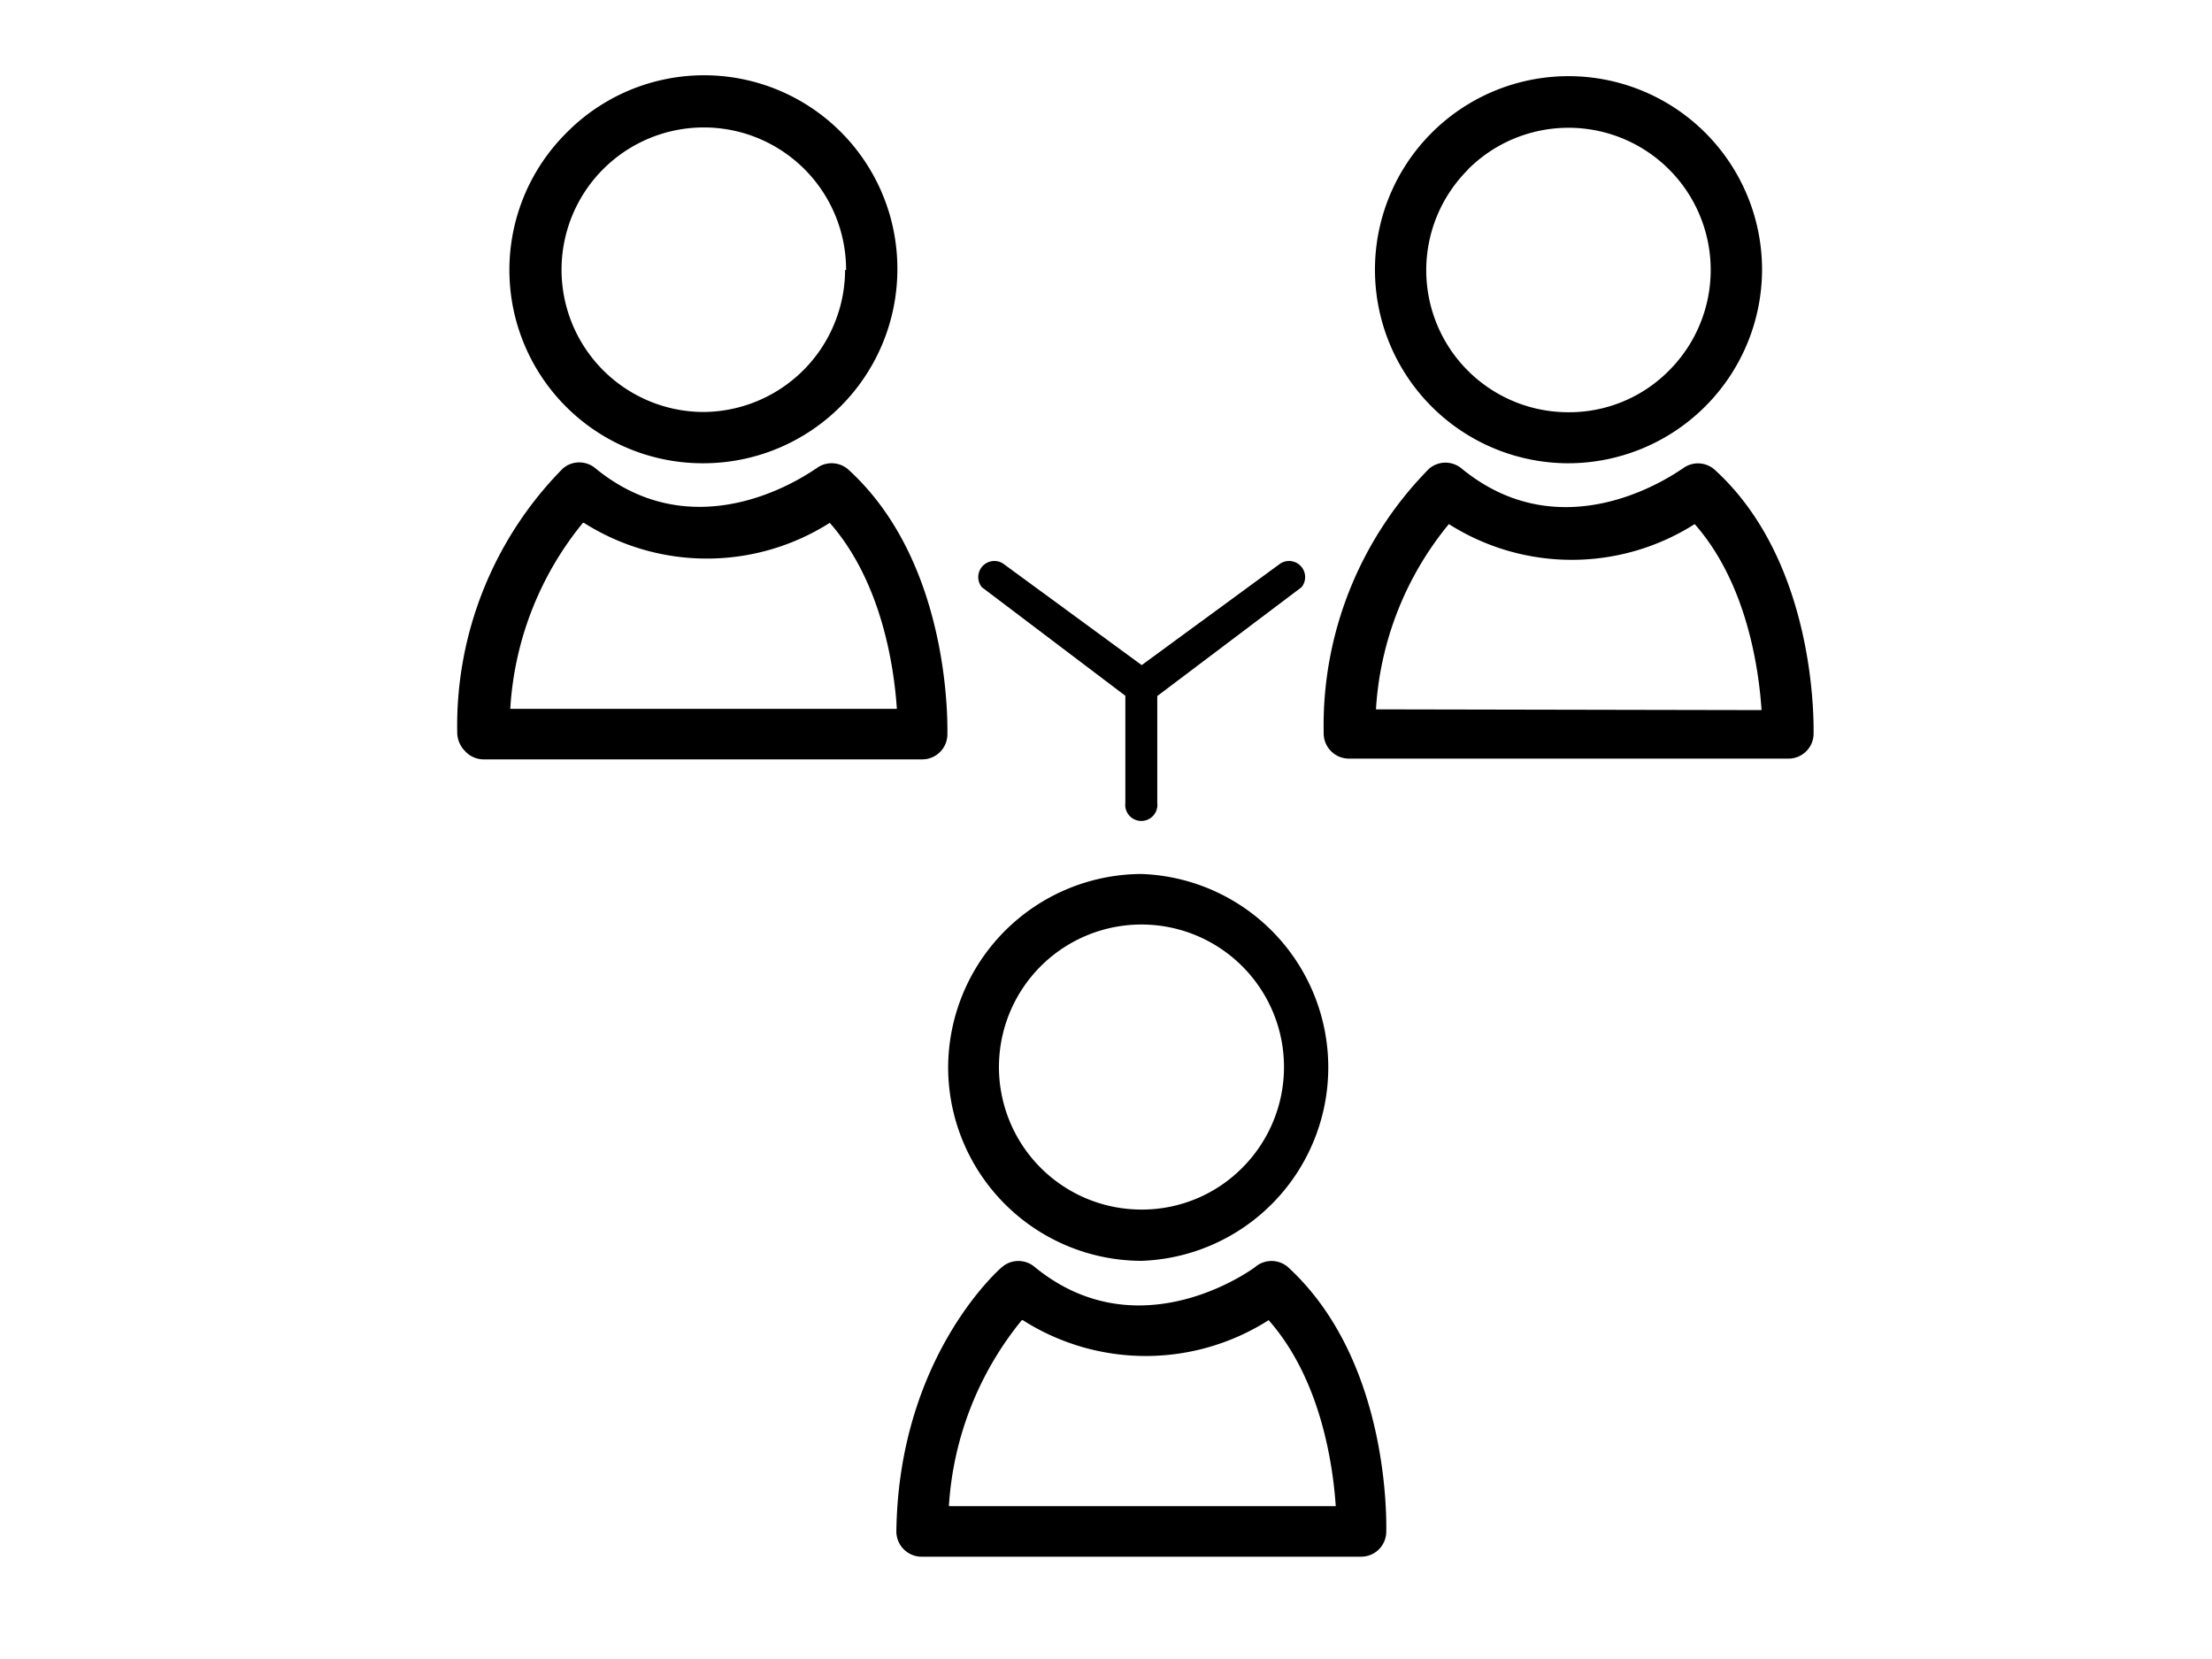 <svg xmlns="http://www.w3.org/2000/svg" viewBox="0 0 88 66">
    <title>MetaverseSVG</title>
    <path className="cls-1" d="M50.88,22.46l-5.46,4-5.46-4a.64.64,0,0,0-.9.9l5.71,4.32v4.26a.64.64,0,1,0,1.27,0V27.69l5.74-4.33a.64.64,0,0,0-.9-.9Z" />
    <path className="cls-1" d="M22.52,5.3A7.69,7.69,0,0,0,28,18.43h0a7.72,7.72,0,0,0,7.7-7.7A7.69,7.69,0,0,0,22.52,5.3Zm11.1,5.44A5.67,5.67,0,0,1,28,16.39h0a5.66,5.66,0,1,1,5.66-5.65Z" />
    <path className="cls-1" d="M19.23,30.21H36.69a1,1,0,0,0,1-1c0-.27.17-6.77-3.92-10.51a1,1,0,0,0-1.3-.06c-.05,0-4.57,3.43-8.77,0a1,1,0,0,0-1.31,0,14.56,14.56,0,0,0-4.2,10.5,1.06,1.06,0,0,0,.3.73A1,1,0,0,0,19.23,30.21Zm4-9.41a9.12,9.12,0,0,0,9.78,0c2.07,2.35,2.56,5.74,2.67,7.4H20.3A12.87,12.87,0,0,1,23.19,20.8Z" />
    <path className="cls-1" d="M62.4,18.43h0a7.72,7.72,0,0,0,7.7-7.7,7.7,7.7,0,1,0-7.7,7.7Zm-4-11.69a5.65,5.65,0,1,1,8,8,5.58,5.58,0,0,1-4,1.66h0a5.65,5.65,0,0,1-4-9.65Z" />
    <path className="cls-1" d="M72.15,29.22c0-.27.17-6.77-3.91-10.51a1,1,0,0,0-1.31-.06c-.05,0-4.57,3.43-8.77,0a1,1,0,0,0-1.31,0,14.53,14.53,0,0,0-4.19,10.5,1,1,0,0,0,.29.73,1,1,0,0,0,.72.3H71.13A1,1,0,0,0,72.15,29.22Zm-17.41-1a12.79,12.79,0,0,1,2.9-7.37,9.12,9.12,0,0,0,9.78,0c2.07,2.35,2.55,5.74,2.66,7.4Z" />
    <path className="cls-1" d="M45.42,34.77a7.72,7.72,0,0,0-7.7,7.7,7.71,7.71,0,0,0,7.7,7.69h0a7.7,7.7,0,0,0,0-15.39Zm4,11.69a5.62,5.62,0,0,1-4,1.66h0a5.67,5.67,0,1,1,4-1.66Z" />
    <path className="cls-1" d="M36.69,61.93H54.15a1,1,0,0,0,1-1c0-.28.18-6.77-3.91-10.52a1,1,0,0,0-1.31,0s-4.56,3.43-8.76,0a1,1,0,0,0-1.31,0c-.17.14-4.1,3.64-4.2,10.49a1,1,0,0,0,.29.73A1,1,0,0,0,36.69,61.93Zm4-9.41a9.1,9.1,0,0,0,9.78,0c2.07,2.34,2.56,5.74,2.67,7.4H37.75A12.94,12.94,0,0,1,40.65,52.52Z" />
</svg>